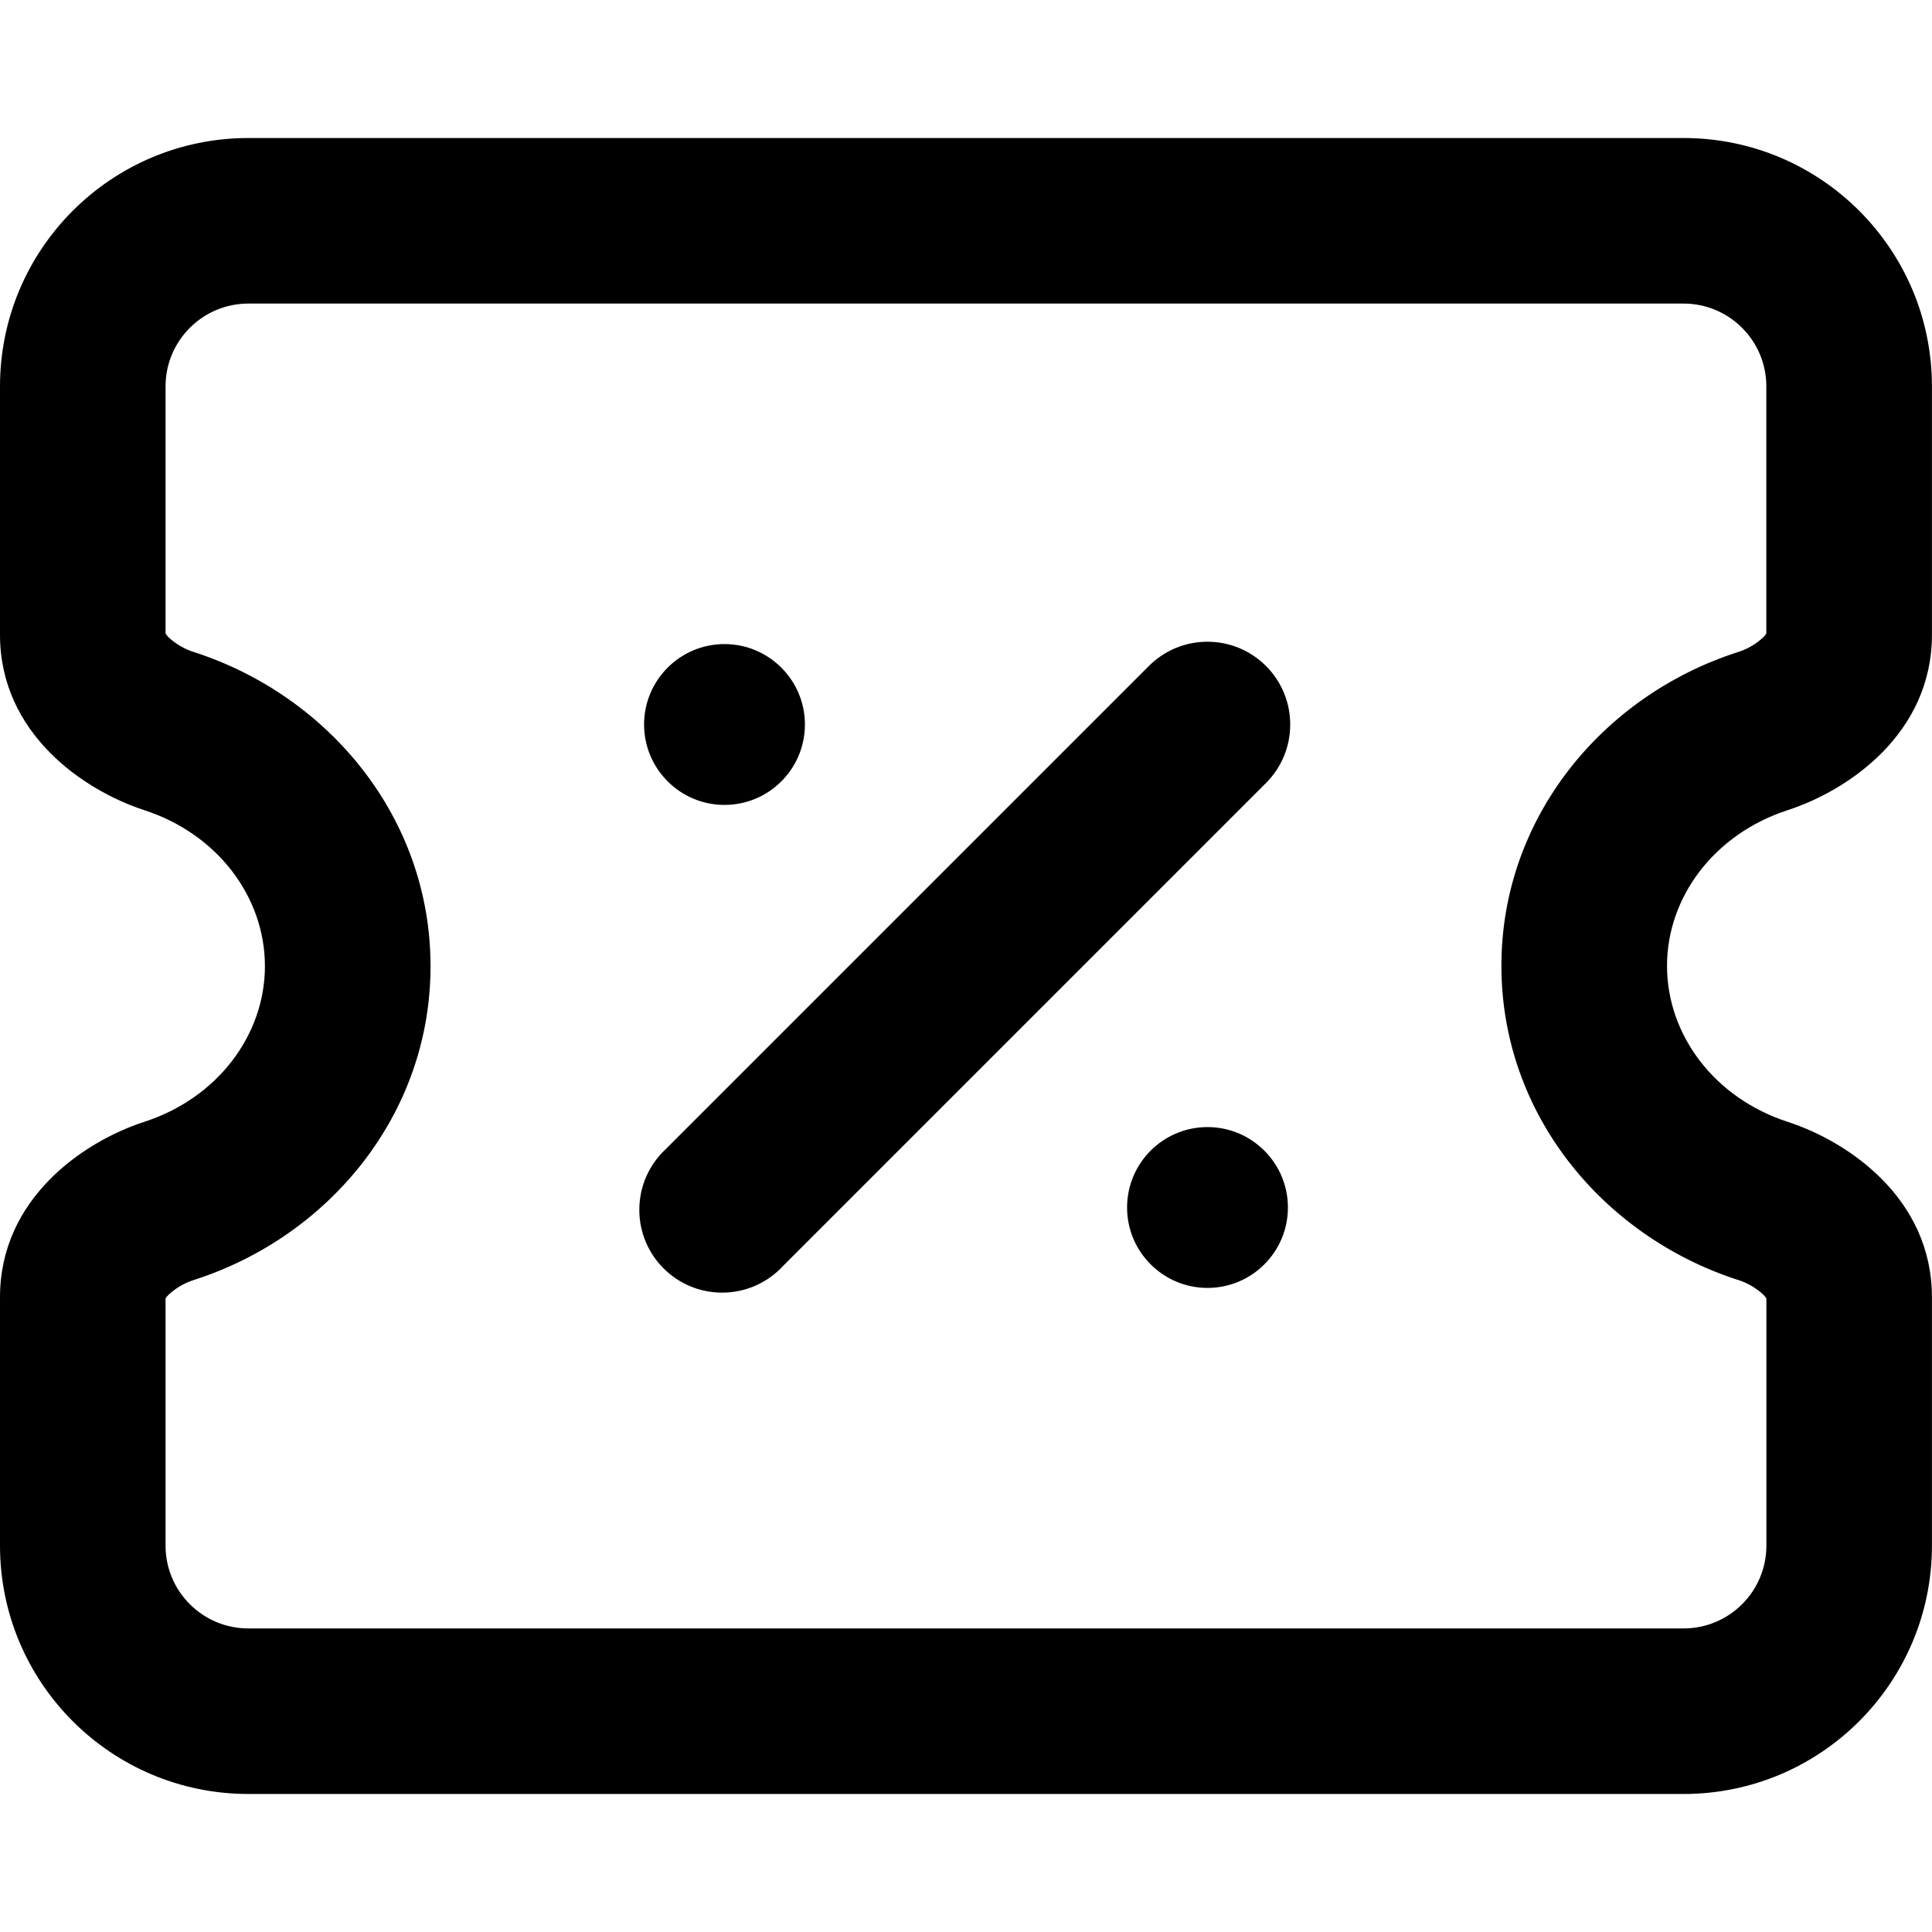 <!-- Generated by IcoMoon.io -->
<svg version="1.1" xmlns="http://www.w3.org/2000/svg" width="32" height="32" viewBox="0 0 32 32">
<path d="M13.332 12c0 0.736-0.597 1.332-1.332 1.332s-1.332-0.597-1.332-1.332v0c0-0.736 0.597-1.332 1.332-1.332s1.332 0.597 1.332 1.332v0zM21.332 20c0 0.736-0.597 1.332-1.332 1.332s-1.332-0.597-1.332-1.332v0c0-0.736 0.597-1.332 1.332-1.332s1.332 0.597 1.332 1.332v0zM20.969 11.031c0.248 0.248 0.401 0.591 0.401 0.969s-0.153 0.721-0.401 0.969l-8 8c-0.251 0.272-0.61 0.441-1.008 0.441-0.758 0-1.372-0.614-1.372-1.372 0-0.398 0.17-0.757 0.44-1.007l0.001-0.001 8-8c0.248-0.248 0.591-0.401 0.969-0.401s0.721 0.153 0.969 0.401l-0-0zM0 6.4c0-2.272 1.842-4.114 4.114-4.114v0h23.771c2.272 0 4.114 1.842 4.114 4.114v0 4.114c0 1.634-1.381 2.576-2.384 2.903-1.218 0.393-2.005 1.44-2.004 2.583s0.786 2.19 2.004 2.583c1.003 0.327 2.384 1.268 2.384 2.903v4.114c0 2.272-1.842 4.114-4.114 4.114h-23.771c-2.272 0-4.114-1.842-4.114-4.114v0-4.114c0-1.634 1.381-2.576 2.384-2.903 1.218-0.393 2.005-1.44 2.004-2.583s-0.786-2.19-2.004-2.583c-1.003-0.329-2.384-1.271-2.384-2.903v-4.114zM4.114 5.028c-0.757 0-1.372 0.614-1.372 1.372v0 4.092c0.014 0.023 0.030 0.043 0.048 0.062l-0-0c0.121 0.113 0.269 0.2 0.433 0.25l0.008 0.002c2.217 0.725 3.899 2.738 3.9 5.195s-1.68 4.473-3.9 5.193c-0.172 0.052-0.32 0.14-0.442 0.254l0.001-0.001c-0.018 0.018-0.034 0.037-0.047 0.058l-0.001 0.001v4.094c0 0.758 0.614 1.372 1.372 1.372v0h23.771c0.758 0 1.372-0.614 1.372-1.372v0-4.092c-0.014-0.023-0.030-0.043-0.048-0.062l0 0c-0.121-0.113-0.269-0.2-0.433-0.25l-0.008-0.002c-2.217-0.725-3.899-2.738-3.9-5.195s1.68-4.473 3.9-5.193c0.172-0.052 0.32-0.139 0.441-0.254l-0.001 0.001c0.018-0.018 0.034-0.037 0.047-0.058l0.001-0.001v-4.094c0-0.758-0.614-1.372-1.372-1.372v0h-23.771z"></path>
</svg>
